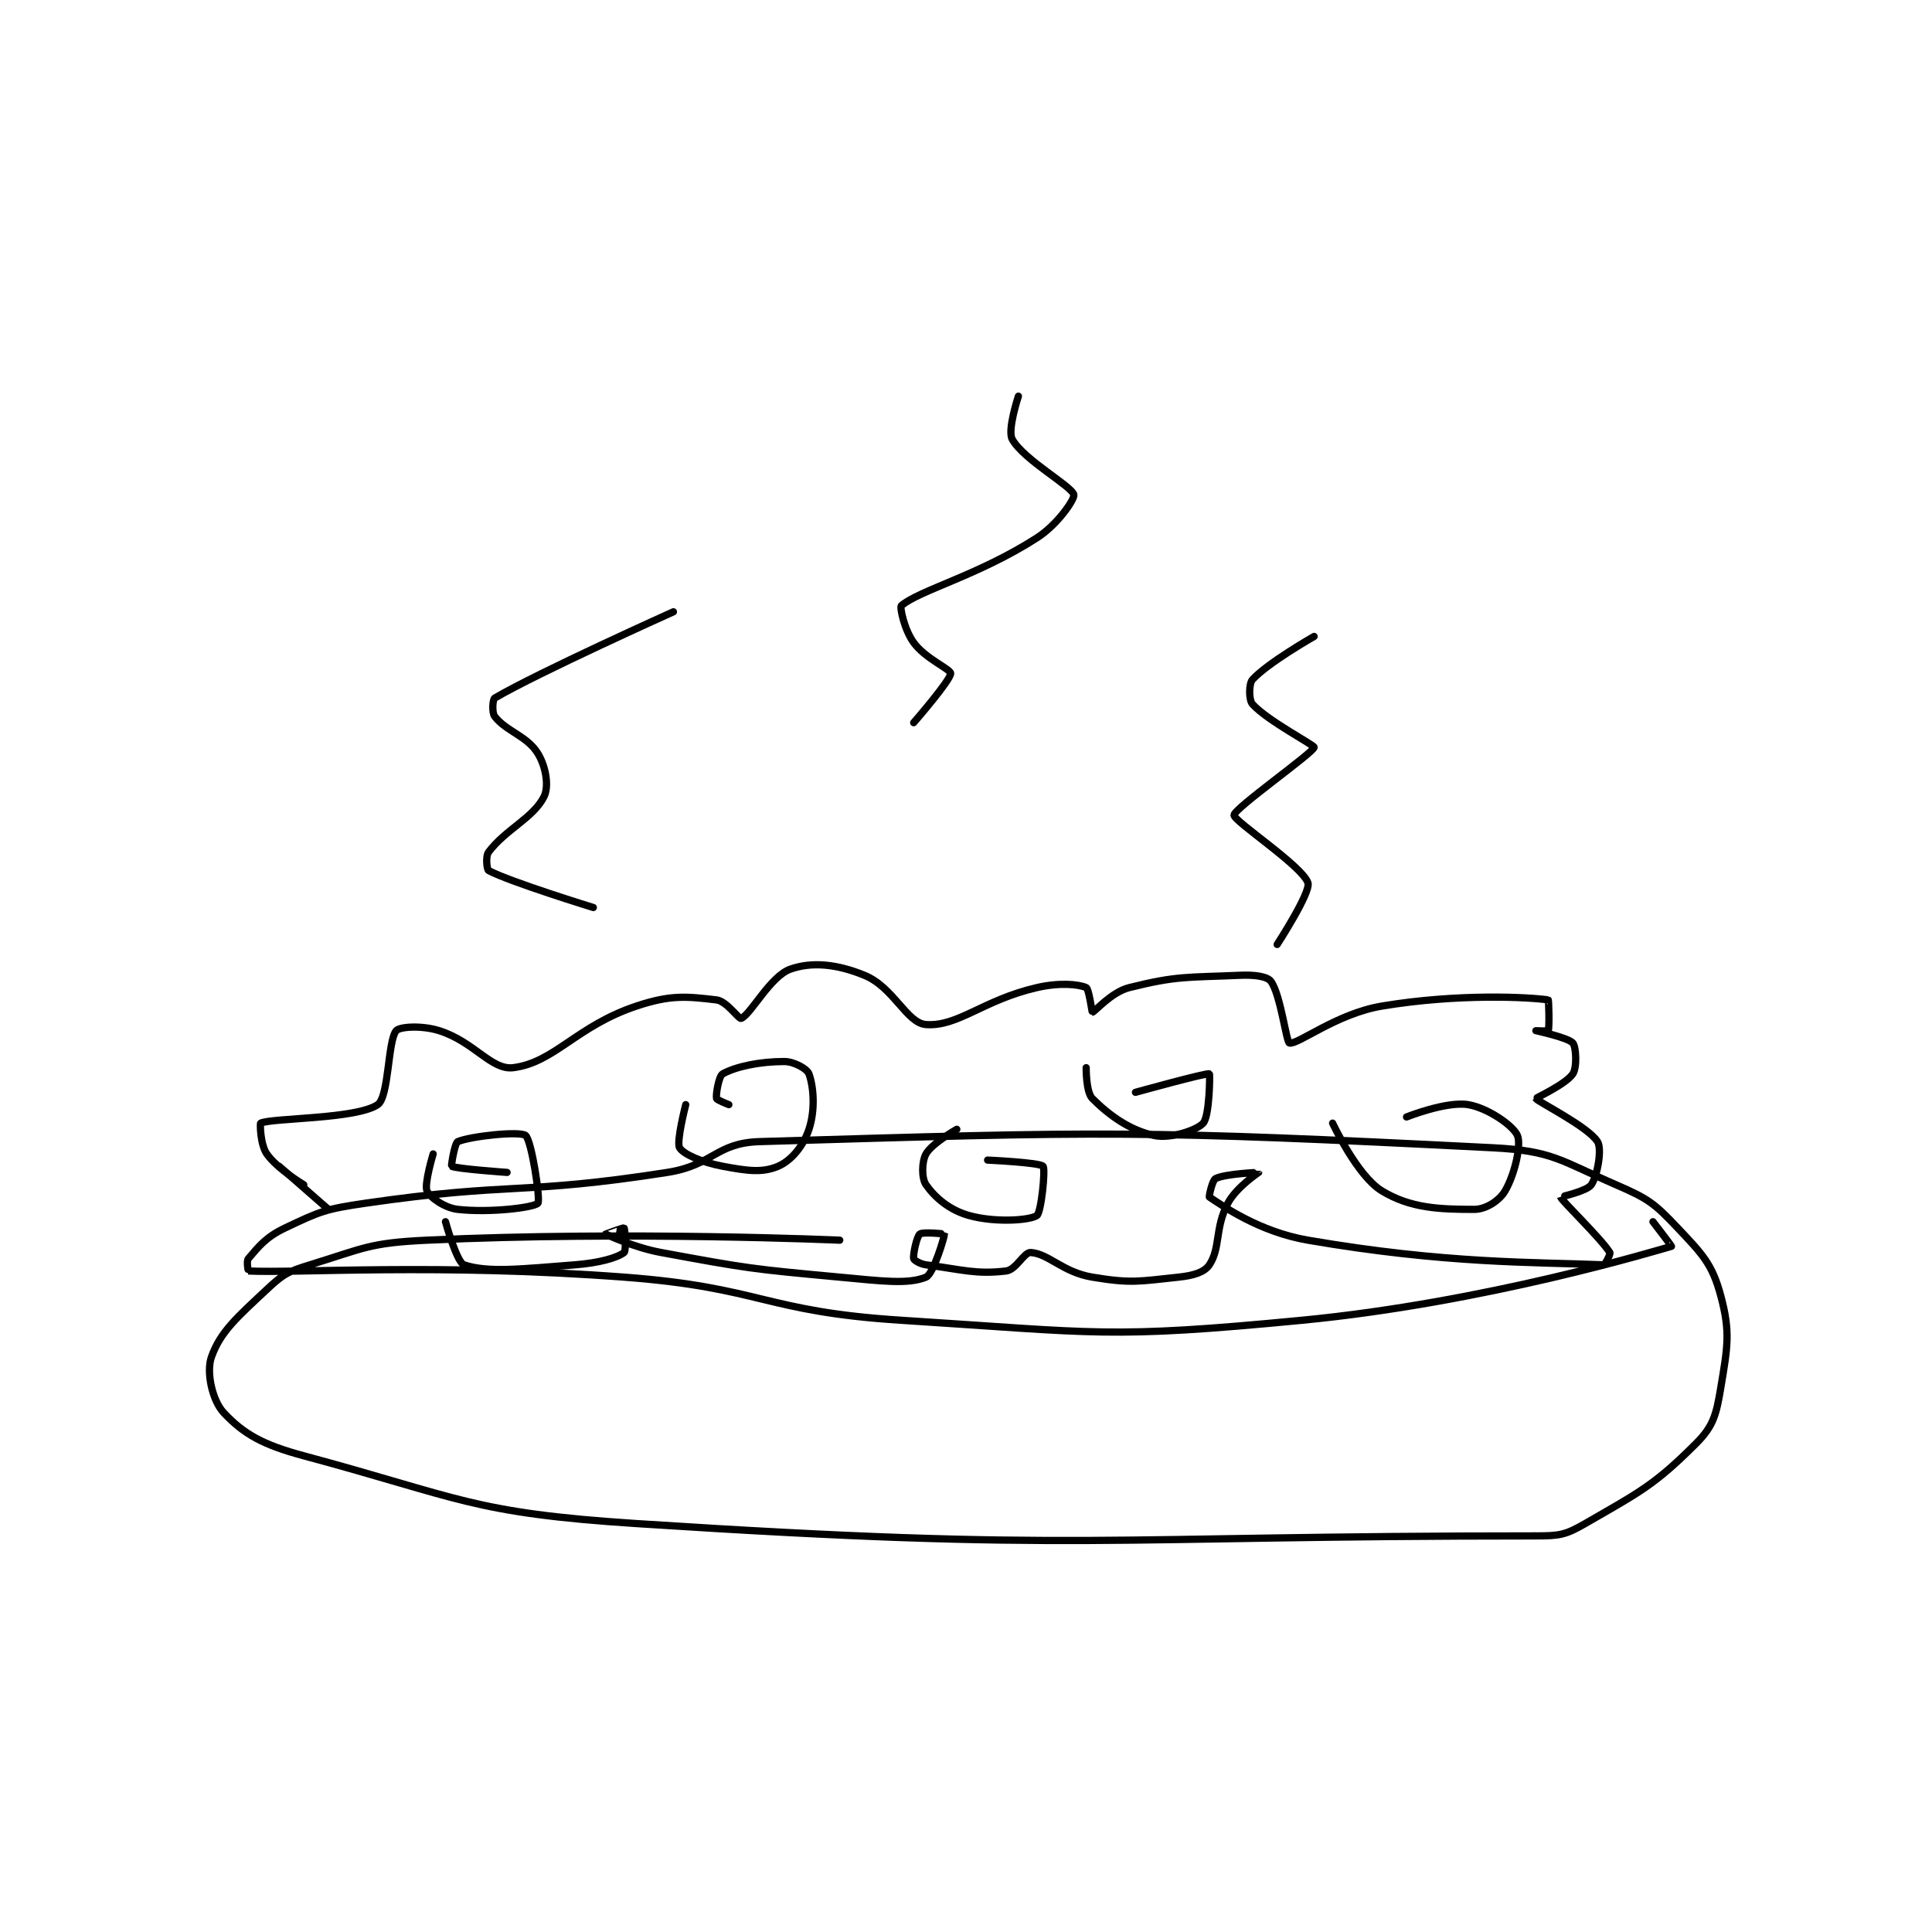 <?xml version="1.0" encoding="utf-8"?>
<!DOCTYPE svg PUBLIC "-//W3C//DTD SVG 1.1//EN" "http://www.w3.org/Graphics/SVG/1.1/DTD/svg11.dtd">
<svg viewBox="0 0 800 800" preserveAspectRatio="xMinYMin meet" xmlns="http://www.w3.org/2000/svg" version="1.1">
<g fill="none" stroke="black" stroke-linecap="round" stroke-linejoin="round" stroke-width="1.176">
<g transform="translate(87.52,164.046) scale(2.551) translate(-120,-31)">
<path id="0" d="M222 168 C222 168 187.714 166.478 155 168 C145.632 168.436 144.801 169.292 136 172 C132.419 173.102 131.674 173.493 129 176 C124.195 180.504 121.444 182.874 120 187 C119.153 189.42 120.145 194.021 122 196 C125.273 199.491 128.353 201.214 135 203 C160.441 209.835 162.232 212.26 189 214 C260.491 218.647 264.409 216 335 216 C338.868 216 339.807 215.842 343 214 C351.894 208.869 354.266 207.734 361 201 C363.824 198.176 364.282 196.306 365 192 C366.114 185.318 366.6 182.942 365 177 C363.626 171.895 362.066 170.305 358 166 C354.203 161.98 353.213 161.259 348 159 C338.961 155.083 337.726 153.49 328 153 C270.965 150.128 265.266 150.32 209 152 C201.835 152.214 201.518 155.825 194 157 C170.285 160.706 168.882 158.533 145 162 C138.478 162.947 137.62 163.338 132 166 C128.842 167.496 127.685 169.034 126 171 C125.668 171.388 125.987 172.999 126 173 C133.864 173.387 156.923 171.73 187 174 C209.421 175.692 209.637 179.577 232 181 C263.985 183.035 265.419 184.032 297 181 C326.711 178.148 354.627 169.666 357 169 C357.07 168.98 354 165 354 165 "/>
<path id="1" d="M139 163 L131 156 "/>
<path id="2" d="M135 159 C135 159 130.709 156.441 129 154 C127.941 152.488 127.883 149.052 128 149 C129.953 148.132 143.526 148.369 147 146 C148.846 144.742 148.624 135.651 150 134 C150.554 133.336 154.144 133.098 157 134 C162.668 135.79 165.455 140.443 169 140 C175.695 139.163 179.262 133.246 189 130 C194.565 128.145 197.127 128.427 202 129 C203.647 129.194 205.618 132.159 206 132 C207.573 131.345 210.742 125.14 214 124 C217.515 122.77 221.55 123.18 226 125 C230.76 126.947 232.869 132.776 236 133 C241.204 133.372 245.264 129.016 254 127 C257.605 126.168 260.711 126.427 262 127 C262.448 127.199 262.945 131 263 131 C263.33 131 266.064 127.734 269 127 C276.76 125.06 278.394 125.374 287 125 C289.358 124.897 291.405 125.181 292 126 C293.564 128.151 294.484 135.885 295 136 C296.351 136.3 302.664 131.223 310 130 C322.455 127.924 333.954 128.549 337 129 C337.084 129.012 337.216 133.461 337 134 C336.966 134.086 335 134 335 134 C335.002 134.001 340.236 135.108 341 136 C341.535 136.624 341.697 139.954 341 141 C339.884 142.673 334.97 144.919 335 145 C335.173 145.476 343.391 149.496 345 152 C345.762 153.185 344.994 157.509 344 159 C343.309 160.037 338.991 160.968 339 161 C339.155 161.568 345.5 167.642 347 170 C347.145 170.228 346.216 172.009 346 172 C334.696 171.539 320.392 171.849 298 168 C290.088 166.64 284.127 162.418 282 161 C281.897 160.931 282.476 158.262 283 158 C284.571 157.215 289.995 156.99 290 157 C290.005 157.01 286.407 159.362 285 162 C282.871 165.992 283.823 169.266 282 172 C281.19 173.215 279.396 173.748 277 174 C270.563 174.678 269.332 175.055 263 174 C258.175 173.196 255.955 170.211 253 170 C251.912 169.922 250.647 172.806 249 173 C244.127 173.573 241.984 172.798 236 172 C235.028 171.87 234.05 171.249 234 171 C233.865 170.324 234.506 167.395 235 167 C235.471 166.623 238.996 166.974 239 167 C239.042 167.296 237.222 173.497 236 174 C233.093 175.197 228.875 174.639 222 174 C207.576 172.658 207.137 172.604 193 170 C188.459 169.163 184.038 167.025 184 167 C183.992 166.995 186.942 165.942 187 166 C187.117 166.117 187.37 169.722 187 170 C185.827 170.88 182.933 171.697 179 172 C170.318 172.668 164.935 173.311 161 172 C159.834 171.611 158 165 158 165 "/>
<path id="3" d="M156 154 C156 154 154.519 158.917 155 160 C155.452 161.018 157.829 162.759 160 163 C165.246 163.583 172.353 162.706 173 162 C173.459 161.499 171.974 151.75 171 151 C170.047 150.267 162.149 151.105 160 152 C159.498 152.209 158.899 155.937 159 156 C159.649 156.406 168 157 168 157 "/>
<path id="4" d="M197 146 C197 146 195.44 152.066 196 153 C196.63 154.051 199.637 155.369 203 156 C207.003 156.75 209.443 157.096 212 156 C214.151 155.078 216.101 152.697 217 150 C218.055 146.834 217.757 143.081 217 141 C216.709 140.201 214.601 139 213 139 C208.998 139 205.179 139.811 203 141 C202.375 141.341 201.865 144.324 202 145 C202.05 145.249 204 146 204 146 "/>
<path id="5" d="M241 150 C241 150 236.949 152.291 236 154 C235.3 155.261 235.266 157.951 236 159 C237.454 161.077 239.798 163.11 243 164 C247.199 165.167 252.797 164.802 254 164 C254.692 163.538 255.429 156.483 255 156 C254.457 155.389 246 155 246 155 "/>
<path id="6" d="M262 140 C262 140 261.951 143.951 263 145 C265.798 147.798 269.066 150.126 273 151 C275.623 151.583 279.941 150.177 281 149 C282.025 147.862 282.111 141.051 282 141 C281.55 140.796 270 144 270 144 "/>
<path id="7" d="M302 149 C302 149 305.964 157.543 310 160 C314.622 162.813 319.324 163 325 163 C326.892 163 329.082 161.573 330 160 C331.577 157.298 332.655 152.529 332 151 C331.322 149.417 327.206 146.534 324 146 C320.491 145.415 314 148 314 148 "/>
<path id="8" d="M195 66 C195 66 173.125 75.823 166 80 C165.663 80.197 165.505 82.363 166 83 C167.889 85.429 171.236 86.133 173 89 C174.304 91.118 174.832 94.336 174 96 C172.272 99.456 167.754 101.328 165 105 C164.475 105.699 164.725 107.854 165 108 C168.499 109.853 182 114 182 114 "/>
<path id="9" d="M251 31 C251 31 249.166 36.518 250 38 C251.894 41.367 259.645 45.581 260 47 C260.17 47.679 257.429 51.795 254 54 C244.505 60.104 234.964 62.481 232 65 C231.707 65.249 232.483 68.913 234 71 C235.906 73.621 240 75.309 240 76 C240 77.105 234 84 234 84 "/>
<path id="10" d="M299 70 C299 70 291.479 74.274 289 77 C288.384 77.678 288.384 80.322 289 81 C291.479 83.726 299.06 87.64 299 88 C298.852 88.889 286.05 97.896 286 99 C285.955 99.996 297.086 107.258 298 110 C298.508 111.523 293 120 293 120 "/>
</g>
</g>
</svg>
